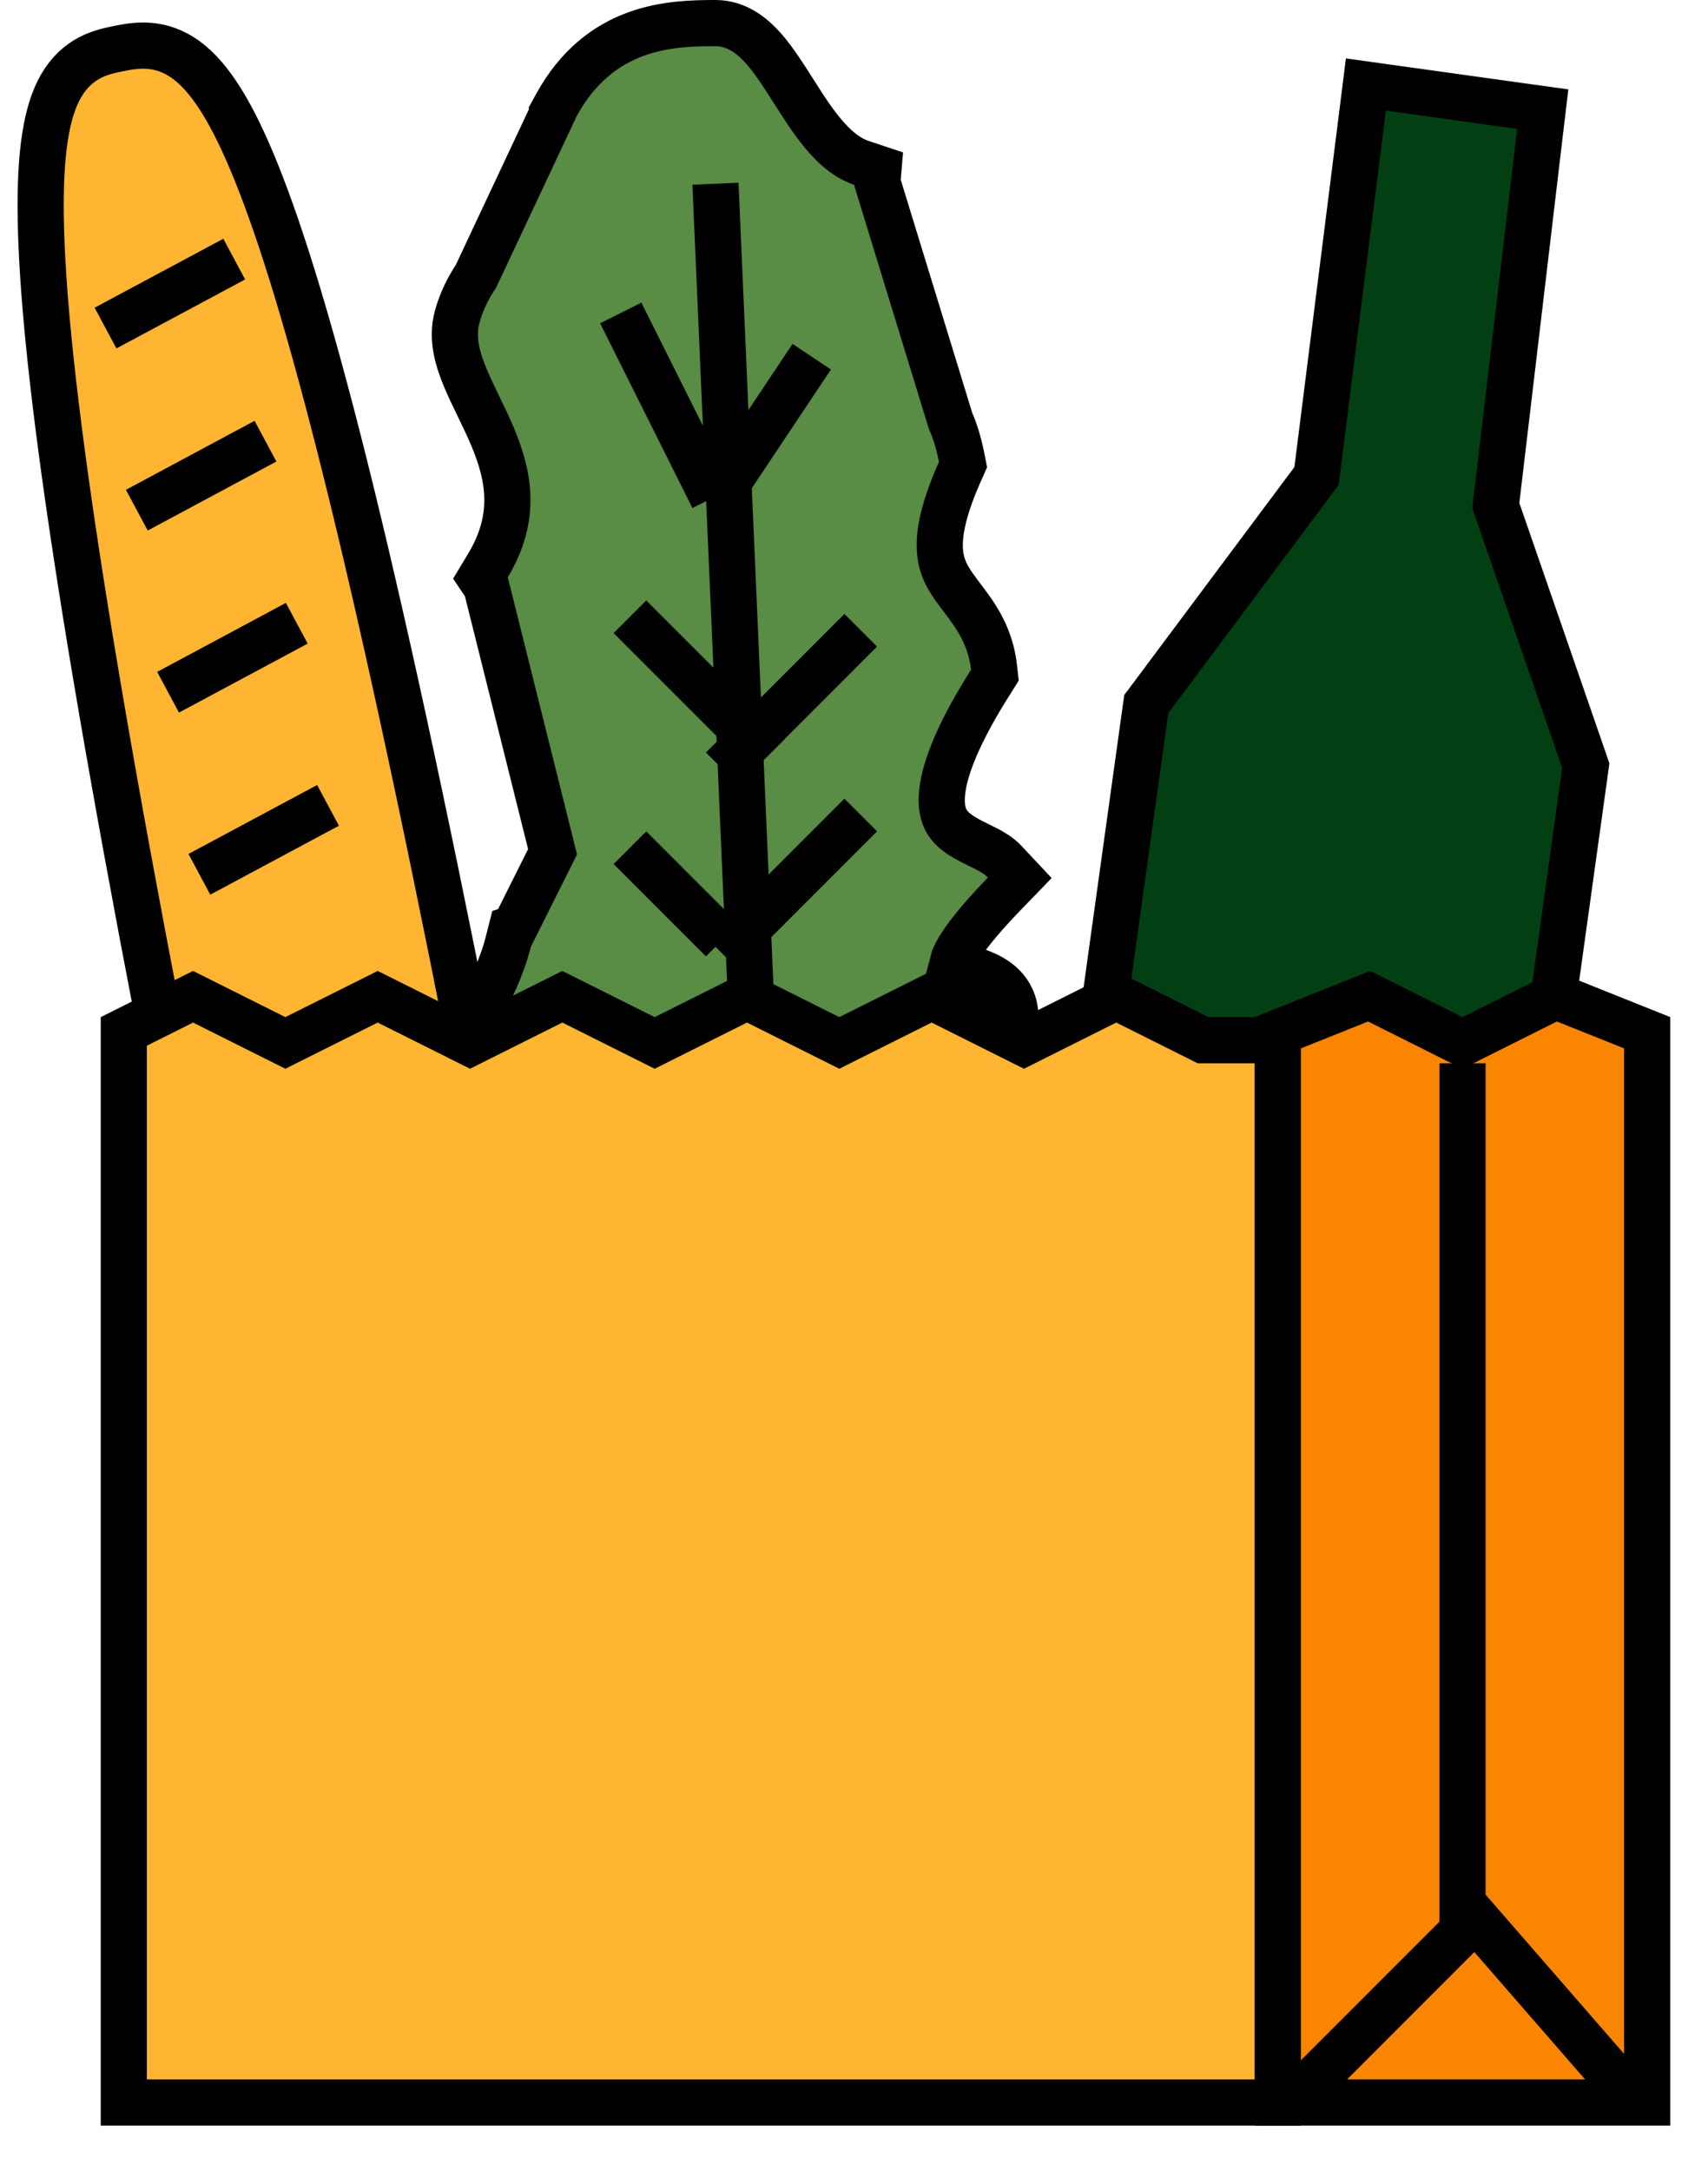 <svg width="37" height="47" viewBox="0 0 37 47" fill="none" xmlns="http://www.w3.org/2000/svg">
<path d="M3.81 23.985C5.888 34.526 7.252 39.722 8.28 42.253C8.787 43.502 9.249 44.204 9.762 44.541C10.296 44.891 10.803 44.788 11.121 44.723C11.141 44.719 11.161 44.715 11.18 44.711C11.195 44.708 11.212 44.705 11.229 44.701C11.554 44.639 12.067 44.539 12.436 44.002C12.787 43.49 12.958 42.657 12.961 41.296C12.966 38.541 12.272 33.193 10.195 22.652C8.069 11.864 6.642 6.451 5.565 3.764C5.032 2.435 4.552 1.683 4.042 1.305C3.467 0.88 2.932 0.98 2.575 1.051C2.407 1.084 2.174 1.131 1.947 1.249C1.706 1.375 1.492 1.568 1.323 1.86C1.007 2.408 0.86 3.291 0.883 4.728C0.929 7.635 1.684 13.197 3.81 23.985Z" fill="#FFB531" stroke="black"/>
<path d="M30.091 1.9L29.589 1.83L29.526 2.333L28.52 10.306L24.909 15.141L24.832 15.244L24.814 15.372L24.27 19.279L22.875 29.315L22.505 31.974L22.436 32.47L22.931 32.539L27.197 33.132L31.462 33.725L31.958 33.794L32.027 33.299L32.388 30.698L33.814 20.446L34.336 16.696L34.352 16.577L34.313 16.463L32.403 10.945L33.362 2.85L33.42 2.363L32.934 2.296L31.513 2.098L30.091 1.9Z" fill="#024014" stroke="black"/>
<path d="M20.831 9.902C20.768 9.589 20.688 9.329 20.591 9.111L19.006 3.945L19.031 3.65L18.658 3.526C18.395 3.438 18.152 3.255 17.912 2.987C17.669 2.716 17.455 2.39 17.236 2.044C17.217 2.015 17.198 1.985 17.179 1.955C16.986 1.651 16.778 1.323 16.558 1.07C16.32 0.797 15.974 0.5 15.5 0.5C15.023 0.5 14.393 0.512 13.771 0.74C13.128 0.975 12.521 1.43 12.062 2.258L11.974 2.418L11.977 2.436L10.311 5.981C10.141 6.236 9.994 6.527 9.901 6.869C9.772 7.347 9.929 7.824 10.093 8.211C10.173 8.399 10.268 8.595 10.36 8.785C10.367 8.799 10.374 8.814 10.381 8.828C10.482 9.037 10.581 9.243 10.671 9.457C11.022 10.295 11.206 11.185 10.571 12.243L10.408 12.514L10.536 12.705L11.97 18.442L11.145 20.091L11.082 20.112L11.015 20.377C10.867 20.961 10.636 21.408 10.381 21.903C10.303 22.053 10.224 22.209 10.143 22.373C9.801 23.072 9.5 23.86 9.5 25C9.5 31.098 10.048 36.148 11.025 39.689C11.513 41.457 12.117 42.883 12.838 43.877C13.559 44.872 14.448 45.5 15.5 45.5C16.593 45.5 17.513 44.694 18.256 43.542C19.013 42.368 19.676 40.702 20.225 38.688C21.325 34.653 22 29.106 22 23C22 22.663 21.998 22.327 21.994 21.994C21.99 21.725 21.882 21.506 21.717 21.344C21.569 21.199 21.39 21.114 21.252 21.059C21.156 21.02 21.042 20.983 20.95 20.952C20.915 20.941 20.883 20.93 20.857 20.921C20.748 20.884 20.681 20.855 20.638 20.83C20.642 20.814 20.648 20.794 20.658 20.767C20.747 20.53 21.037 20.095 21.76 19.348L22.091 19.006L21.766 18.659C21.645 18.529 21.489 18.442 21.379 18.384C21.322 18.354 21.261 18.324 21.205 18.297L21.196 18.293C21.136 18.263 21.079 18.235 21.022 18.205C20.788 18.083 20.619 17.962 20.517 17.798C20.339 17.513 20.193 16.763 21.458 14.768L21.552 14.619L21.532 14.443C21.474 13.936 21.281 13.565 21.075 13.26C20.996 13.145 20.911 13.033 20.836 12.934C20.817 12.909 20.799 12.884 20.781 12.861C20.69 12.739 20.613 12.633 20.549 12.522C20.43 12.316 20.349 12.088 20.358 11.757C20.367 11.409 20.477 10.921 20.797 10.204L20.862 10.058L20.831 9.902ZM20.633 20.867C20.633 20.867 20.633 20.866 20.633 20.865C20.633 20.866 20.633 20.866 20.633 20.867Z" fill="#598C44" stroke="black"/>
<line x1="15.499" y1="3.978" x2="16.5" y2="26.978" stroke="black"/>
<line x1="13.447" y1="6.776" x2="15.447" y2="10.776" stroke="black"/>
<line x1="15.584" y1="10.723" x2="17.584" y2="7.723" stroke="black"/>
<line x1="16.646" y1="16.354" x2="13.646" y2="13.354" stroke="black"/>
<line x1="15.646" y1="16.646" x2="18.646" y2="13.646" stroke="black"/>
<line x1="15.646" y1="20.354" x2="13.646" y2="18.354" stroke="black"/>
<line x1="15.646" y1="20.646" x2="18.646" y2="17.646" stroke="black"/>
<line x1="2.286" y1="7.103" x2="5.074" y2="5.61" stroke="black"/>
<line x1="2.964" y1="11.046" x2="5.751" y2="9.552" stroke="black"/>
<line x1="4.319" y1="18.93" x2="7.106" y2="17.437" stroke="black"/>
<line x1="3.641" y1="14.988" x2="6.429" y2="13.494" stroke="black"/>
<path d="M5.958 22.469L6.182 22.581L6.405 22.469L8.182 21.581L9.958 22.469L10.182 22.581L10.405 22.469L12.182 21.581L13.958 22.469L14.182 22.581L14.405 22.469L16.182 21.581L17.958 22.469L18.182 22.581L18.405 22.469L20.182 21.581L21.958 22.469L22.182 22.581L22.405 22.469L24.182 21.581L25.958 22.469L26.064 22.522H26.182H27.682V45.522H2.682V22.331L4.182 21.581L5.958 22.469Z" fill="#FFB531" stroke="black"/>
<path d="M31.458 22.469L31.682 22.581L31.905 22.469L33.704 21.569L35.682 22.36V45.522H27.682V22.36L29.659 21.569L31.458 22.469Z" fill="#F98500" stroke="black"/>
<line x1="27.828" y1="45.668" x2="31.828" y2="41.668" stroke="black"/>
<line x1="35.518" y1="45.617" x2="31.805" y2="41.35" stroke="black"/>
<line x1="31.682" y1="42.022" x2="31.682" y2="23.022" stroke="black"/>
</svg>
